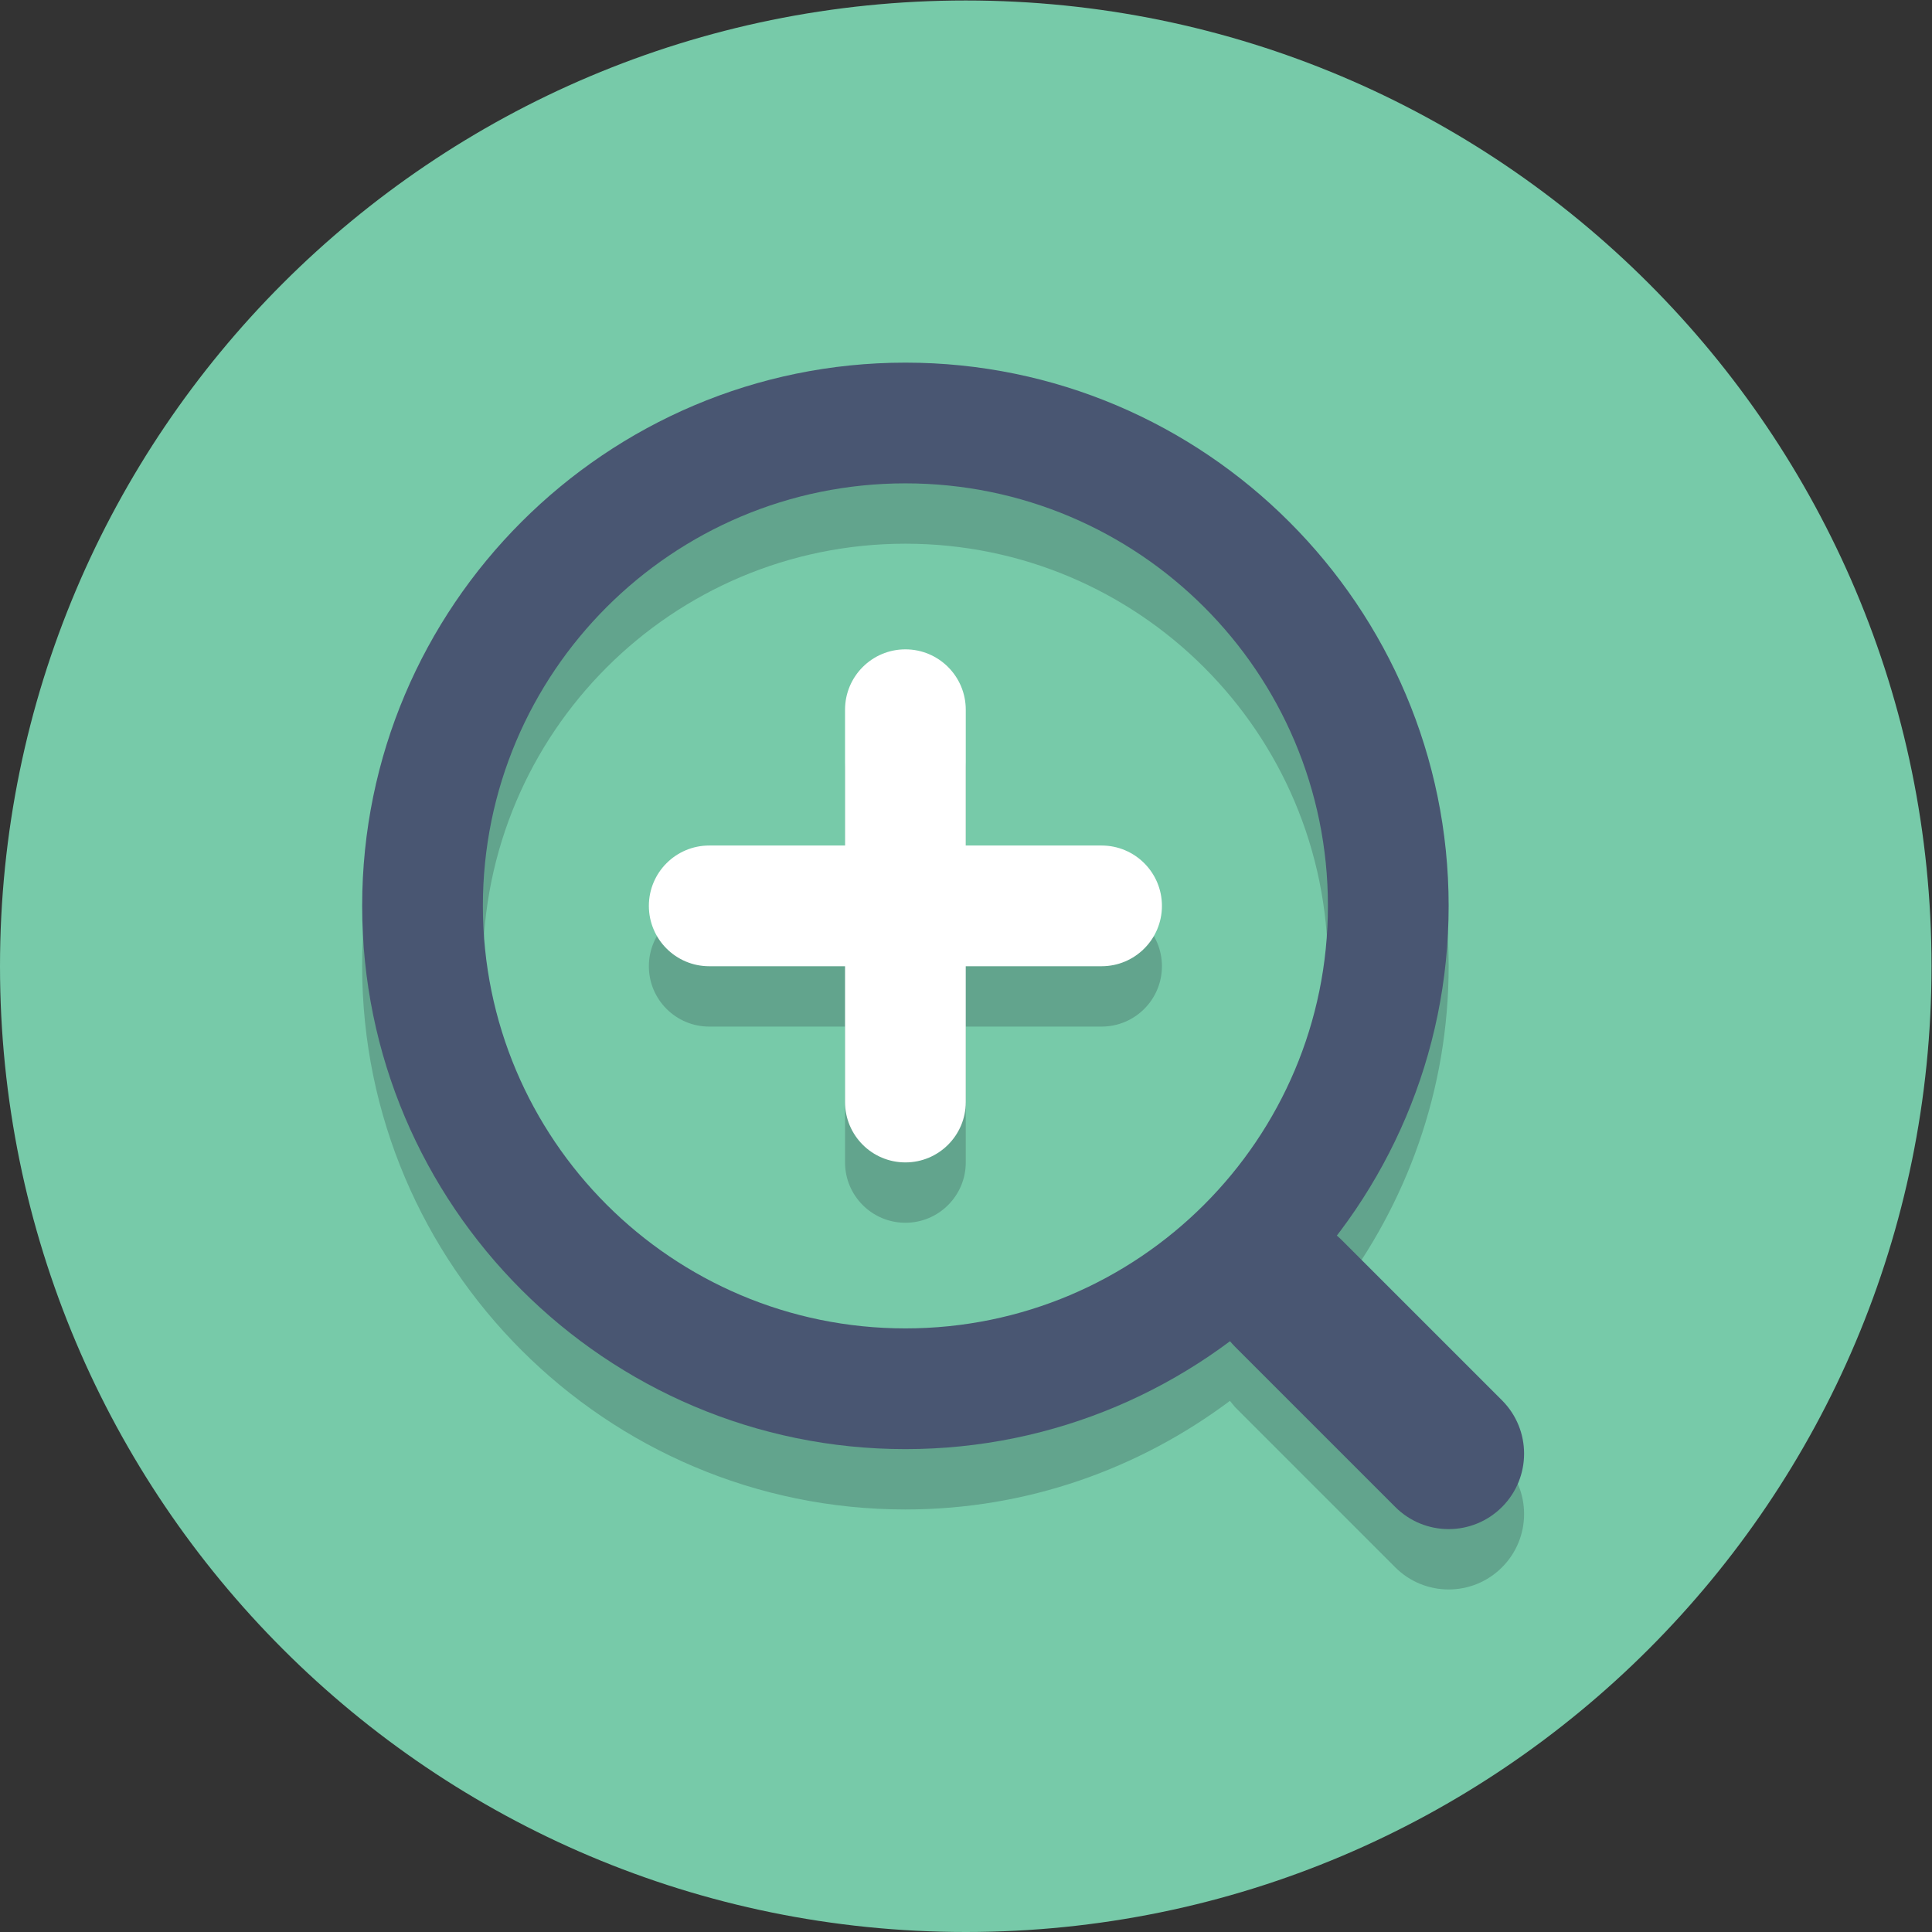 <?xml version="1.0" encoding="UTF-8" standalone="no"?>
<svg
   xmlns:dc="http://purl.org/dc/elements/1.1/"
   xmlns:cc="http://creativecommons.org/ns#"
   xmlns:rdf="http://www.w3.org/1999/02/22-rdf-syntax-ns#"
   xmlns:svg="http://www.w3.org/2000/svg"
   xmlns="http://www.w3.org/2000/svg"
   viewBox="0 0 85.333 85.333"
   height="85.333"
   width="85.333"
   xml:space="preserve"
   id="svg2"
   version="1.1"><rect x="0" y="0" width="85.333" height="85.333" fill="#333333" stroke="none"/><defs
     id="defs6" /><g
     transform="matrix(1.333,0,0,-1.333,0,85.333)"
     id="g10"><g
       transform="scale(0.1)"
       id="g12"><path
         id="path14"
         style="fill:#77caa9;fill-opacity:1;fill-rule:nonzero;stroke:none"
         d="M 640,320 C 640,143.27 496.73,0 320,0 143.27,0 0,143.27 0,320 0,496.73 143.27,640 320,640 496.73,640 640,496.73 640,320" /><path
         id="path16"
         style="fill:#62a48d;fill-opacity:1;fill-rule:nonzero;stroke:none"
         d="m 480,113.496 c -6.395,0 -12.797,2.442 -17.676,7.324 l -53.129,53.133 -1.668,2.039 C 377.48,153.5 340.332,140.004 300,140.004 c -99.254,0 -180,80.746 -180,180 0,99.25 80.746,180 180,180 99.254,0 180,-80.75 180,-180 0,-41.094 -13.992,-78.895 -37.258,-109.227 l 1.805,-1.472 53.129,-53.129 c 9.765,-9.762 9.765,-25.594 0,-35.356 -4.879,-4.882 -11.281,-7.324 -17.676,-7.324 M 300,460.004 c -77.32,0 -140,-62.684 -140,-140 0,-77.32 62.68,-140 140,-140 77.32,0 140,62.68 140,140 0,77.316 -62.68,140 -140,140" /><path
         id="path18"
         style="fill:#62a48d;fill-opacity:1;fill-rule:nonzero;stroke:none"
         d="m 300,235.004 c -11.047,0 -20,8.953 -20,20 v 45 h 40 v -45 c 0,-11.047 -8.953,-20 -20,-20 m 20,105 h -40 v 45 c 0,11.043 8.953,20 20,20 11.047,0 20,-8.957 20,-20 v -45" /><path
         id="path20"
         style="fill:#62a48d;fill-opacity:1;fill-rule:nonzero;stroke:none"
         d="m 365,300.004 h -45 v 40 h 45 c 11.047,0 20,-8.957 20,-20 0,-11.047 -8.953,-20 -20,-20 m -85,0 h -45 c -11.047,0 -20,8.953 -20,20 0,11.043 8.953,20 20,20 h 45 v -40" /><path
         id="path22"
         style="fill:#538777;fill-opacity:1;fill-rule:nonzero;stroke:none"
         d="m 280,300.004 h 40 v 40 h -40 z" /><path
         id="path24"
         style="fill:#495672;fill-opacity:1;fill-rule:nonzero;stroke:none"
         d="m 480,133.496 c -6.395,0 -12.797,2.442 -17.676,7.324 l -53.129,53.129 c -9.765,9.762 -9.765,25.594 0,35.352 9.754,9.765 25.594,9.765 35.352,0 l 53.129,-53.129 c 9.765,-9.762 9.765,-25.59 0,-35.352 -4.879,-4.882 -11.281,-7.324 -17.676,-7.324" /><path
         id="path26"
         style="fill:#495672;fill-opacity:1;fill-rule:nonzero;stroke:none"
         d="m 300,520 c -99.254,0 -180,-80.746 -180,-180 0,-99.254 80.746,-180 180,-180 99.254,0 180,80.746 180,180 0,99.254 -80.746,180 -180,180 z m 0,-40 c 77.32,0 140,-62.68 140,-140 0,-77.32 -62.68,-140 -140,-140 -77.32,0 -140,62.68 -140,140 0,77.32 62.68,140 140,140" /><path
         id="path28"
         style="fill:#ffffff;fill-opacity:1;fill-rule:nonzero;stroke:none"
         d="m 300,255 c -11.047,0 -20,8.953 -20,20 v 130 c 0,11.047 8.953,20 20,20 11.047,0 20,-8.953 20,-20 V 275 c 0,-11.047 -8.953,-20 -20,-20" /><path
         id="path30"
         style="fill:#ffffff;fill-opacity:1;fill-rule:nonzero;stroke:none"
         d="M 365,320 H 235 c -11.047,0 -20,8.953 -20,20 0,11.047 8.953,20 20,20 h 130 c 11.047,0 20,-8.953 20,-20 0,-11.047 -8.953,-20 -20,-20" /></g></g></svg>